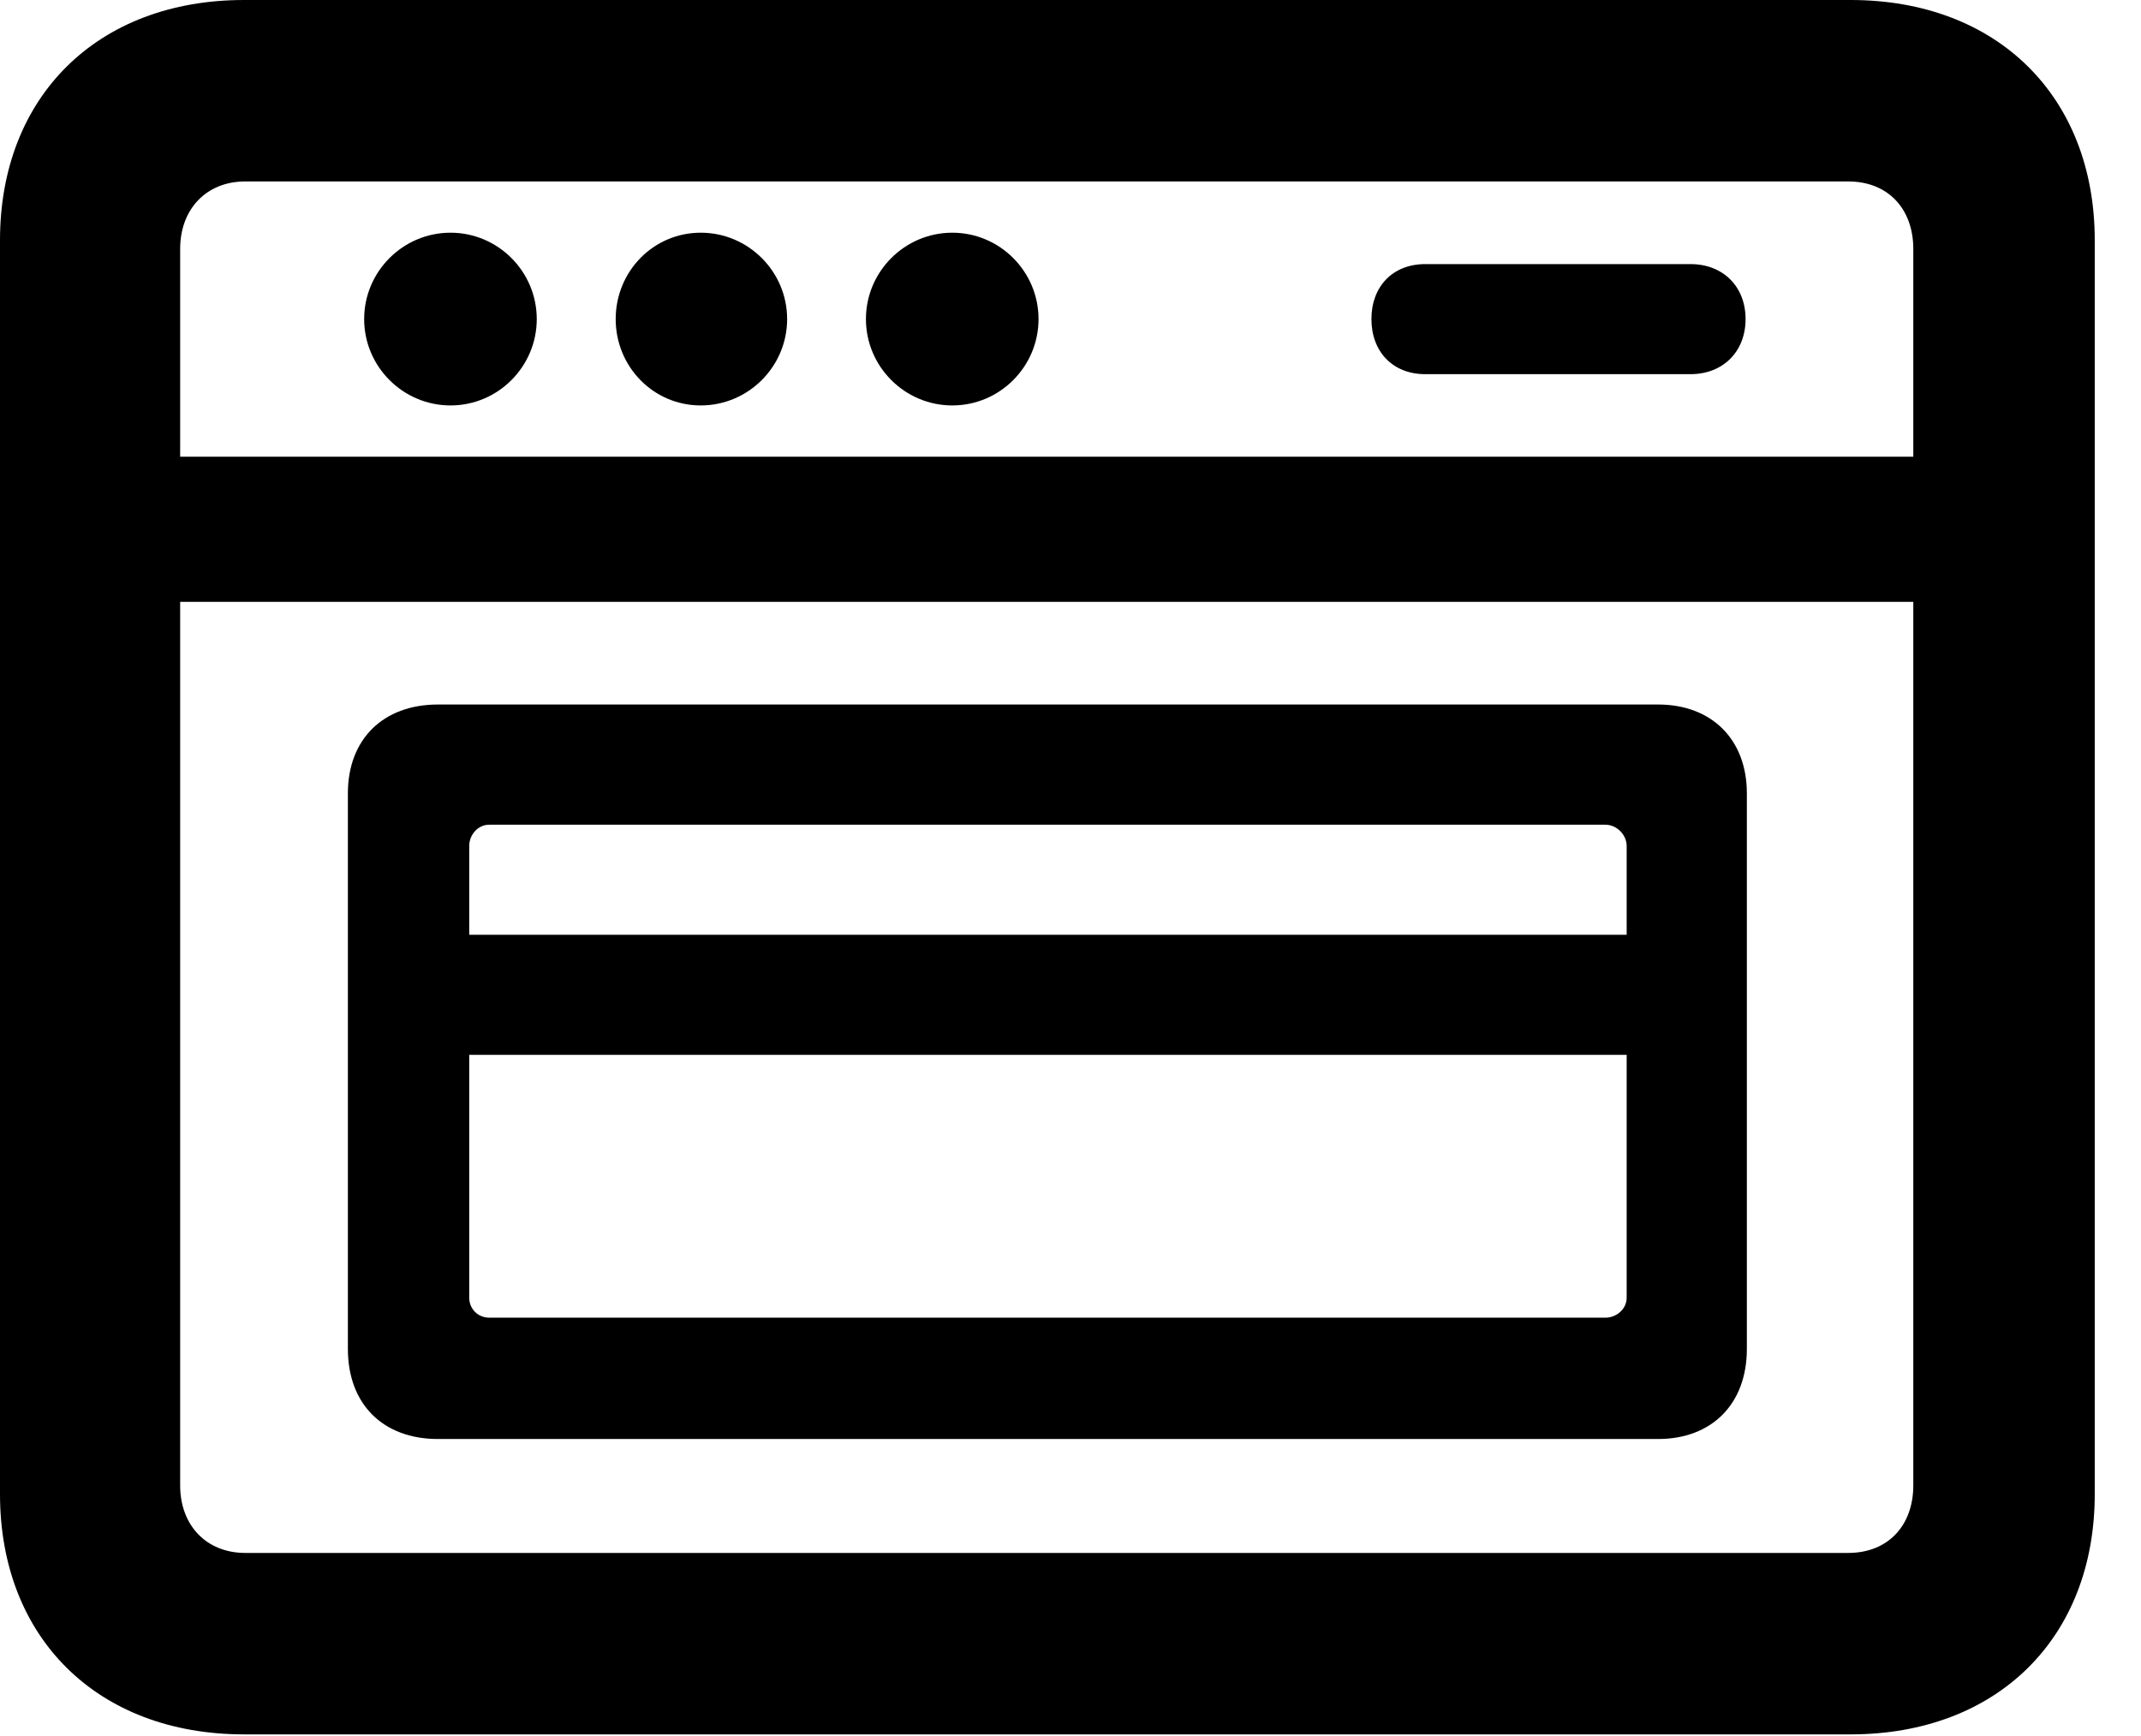 <svg version="1.1" xmlns="http://www.w3.org/2000/svg" xmlns:xlink="http://www.w3.org/1999/xlink" width="16.709" height="13.545" viewBox="0 0 16.709 13.545">
 <g>
  <rect height="13.545" opacity="0" width="16.709" x="0" y="0"/>
  <path d="M1.904 13.535L14.443 13.535C15.586 13.535 16.348 12.783 16.348 11.66L16.348 1.875C16.348 0.752 15.586 0 14.443 0L1.904 0C0.762 0 0 0.752 0 1.875L0 11.66C0 12.783 0.762 13.535 1.904 13.535ZM1.914 12.119C1.611 12.119 1.406 11.904 1.406 11.592L1.406 1.943C1.406 1.631 1.611 1.416 1.914 1.416L14.424 1.416C14.736 1.416 14.932 1.631 14.932 1.943L14.932 11.592C14.932 11.904 14.736 12.119 14.424 12.119ZM3.516 3.164C3.887 3.164 4.189 2.861 4.189 2.49C4.189 2.119 3.887 1.816 3.516 1.816C3.145 1.816 2.842 2.119 2.842 2.49C2.842 2.861 3.145 3.164 3.516 3.164ZM5.469 3.164C5.84 3.164 6.143 2.861 6.143 2.49C6.143 2.119 5.84 1.816 5.469 1.816C5.098 1.816 4.805 2.119 4.805 2.49C4.805 2.861 5.098 3.164 5.469 3.164ZM7.432 3.164C7.803 3.164 8.105 2.861 8.105 2.49C8.105 2.119 7.803 1.816 7.432 1.816C7.061 1.816 6.758 2.119 6.758 2.49C6.758 2.861 7.061 3.164 7.432 3.164ZM11.123 2.92L13.193 2.92C13.447 2.92 13.623 2.744 13.623 2.49C13.623 2.236 13.447 2.061 13.193 2.061L11.123 2.061C10.869 2.061 10.703 2.236 10.703 2.49C10.703 2.744 10.869 2.92 11.123 2.92ZM0.84 4.697L15.518 4.697L15.518 3.564L0.84 3.564ZM3.418 11.23L12.94 11.23C13.359 11.23 13.633 10.957 13.633 10.527L13.633 6.191C13.633 5.771 13.359 5.498 12.94 5.498L3.418 5.498C2.988 5.498 2.715 5.771 2.715 6.191L2.715 10.527C2.715 10.957 2.988 11.23 3.418 11.23ZM3.818 10.283C3.73 10.283 3.662 10.215 3.662 10.127L3.662 6.602C3.662 6.514 3.73 6.436 3.818 6.436L12.529 6.436C12.617 6.436 12.695 6.514 12.695 6.602L12.695 10.127C12.695 10.215 12.617 10.283 12.529 10.283ZM3.506 8.232L12.852 8.232L12.852 7.295L3.506 7.295Z" fill="currentColor"/>
 </g>
</svg>

